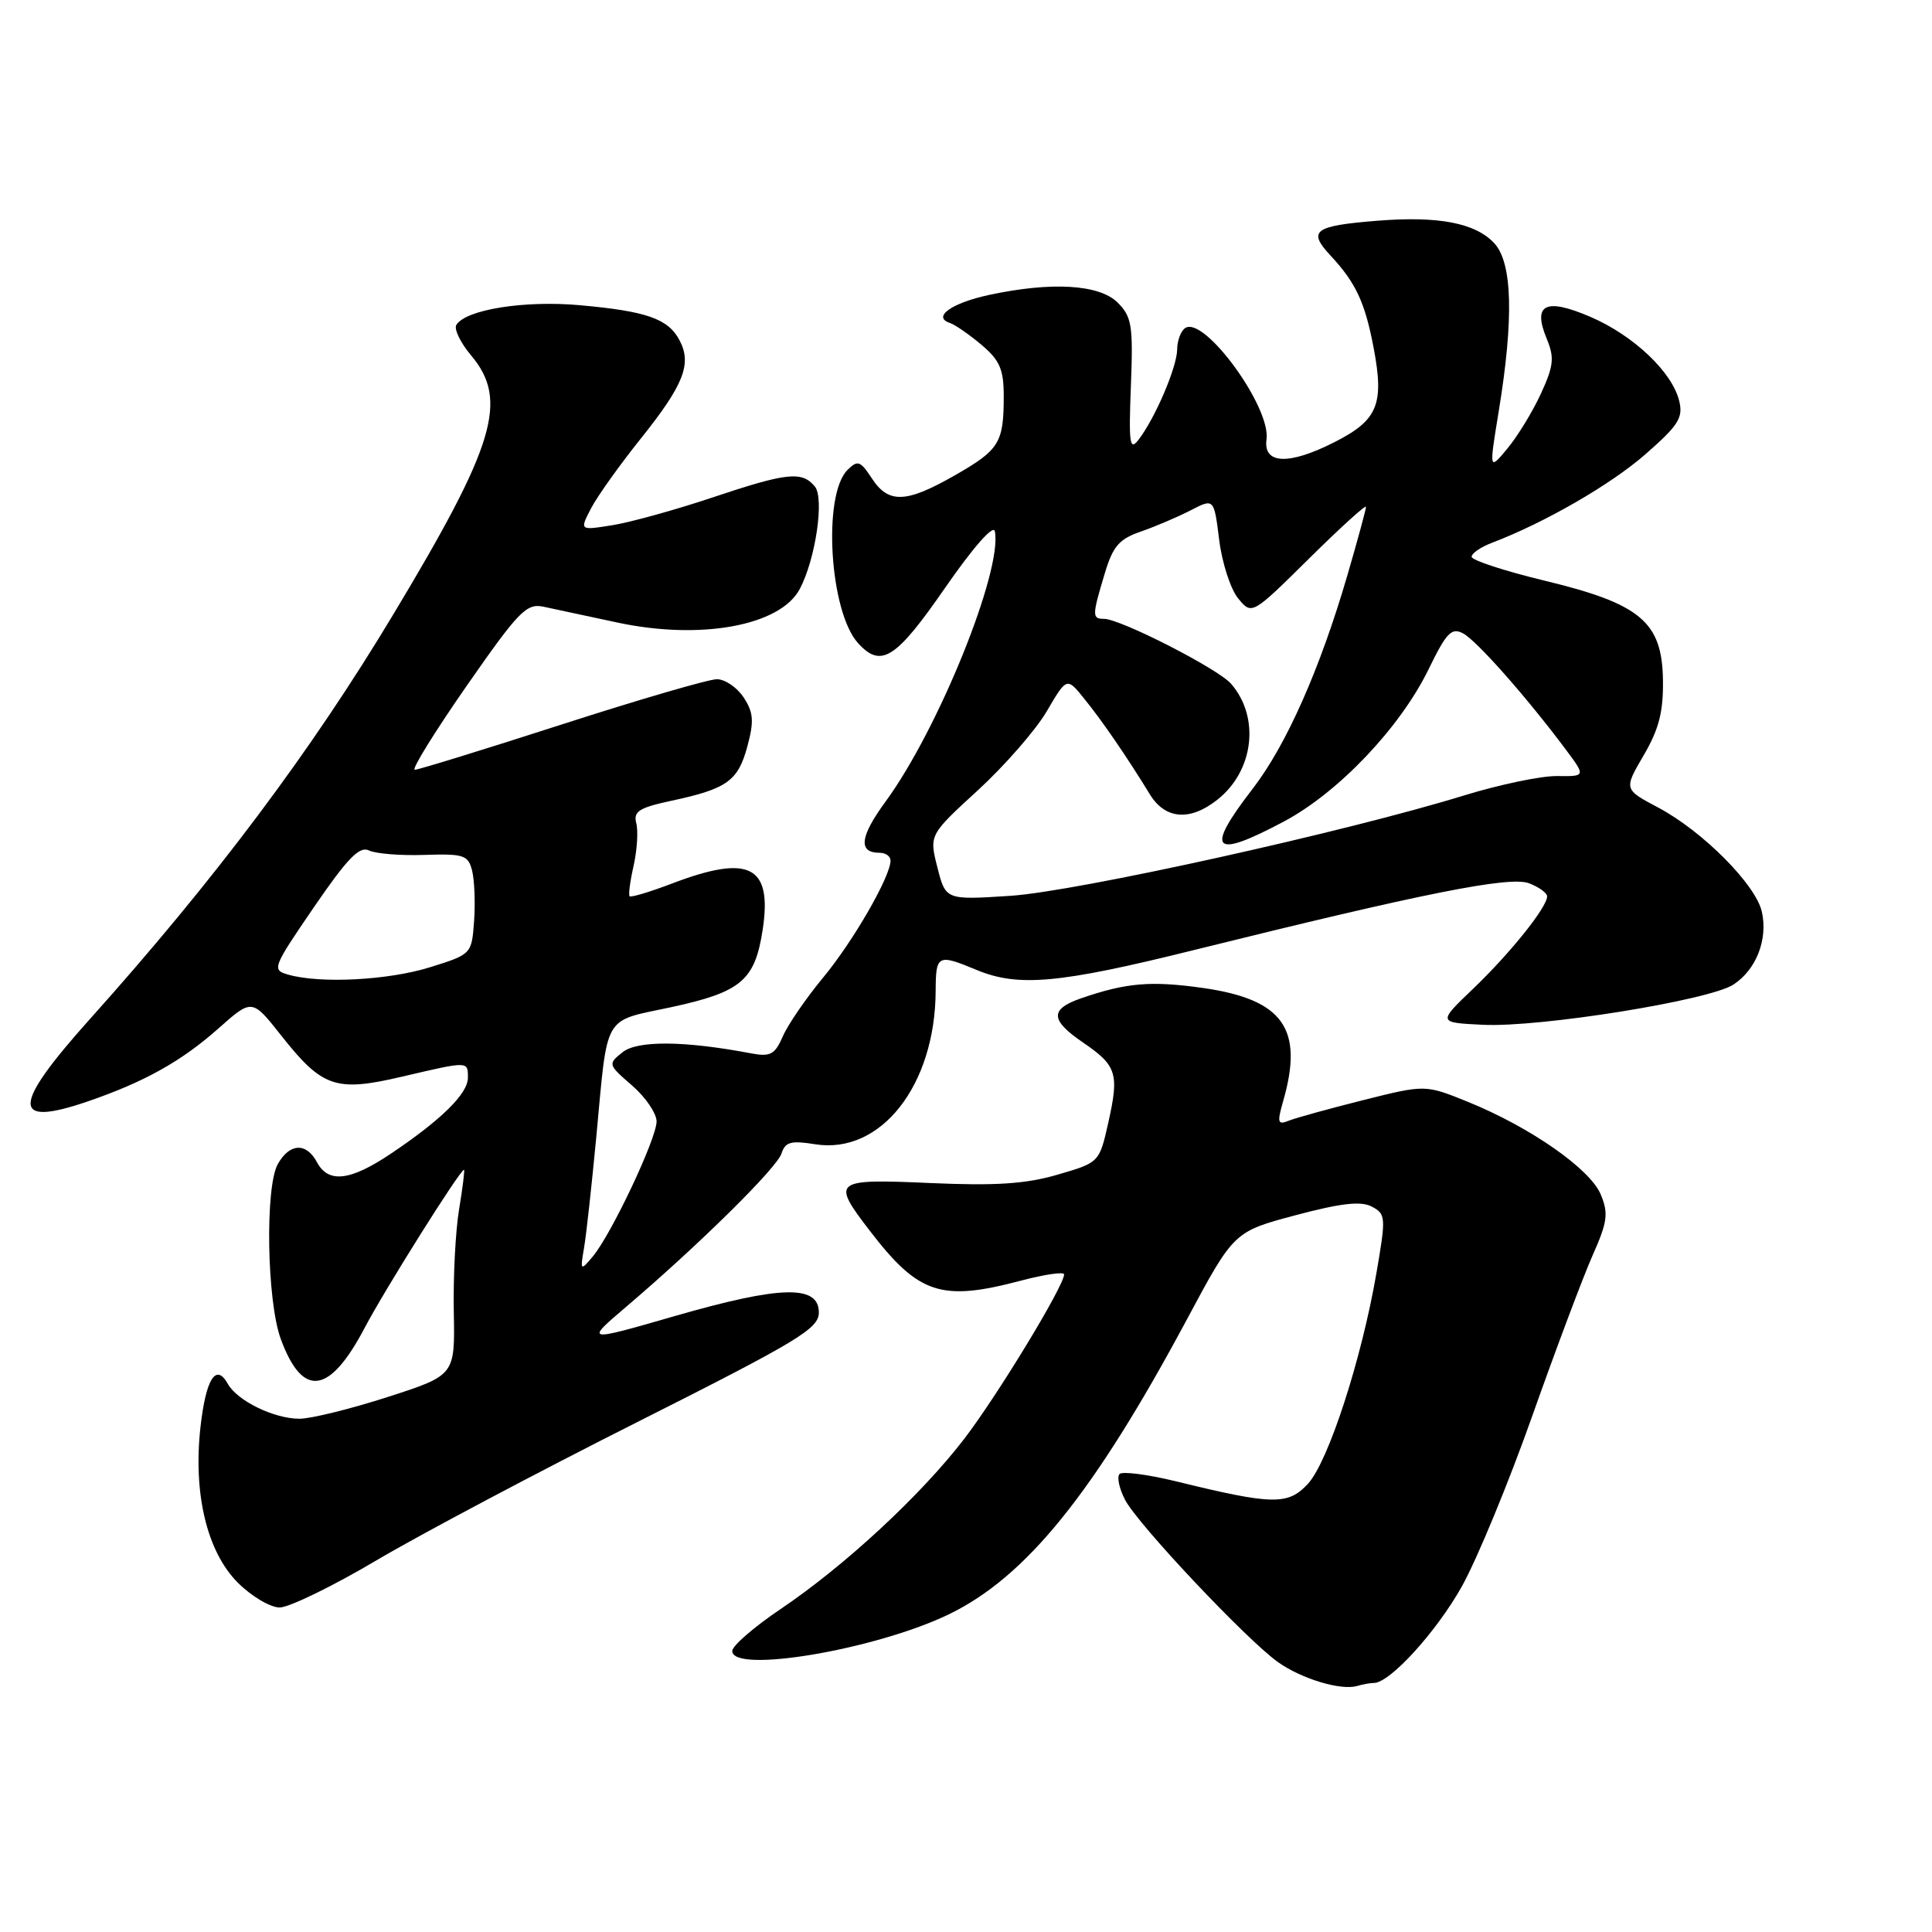 <?xml version="1.0" encoding="UTF-8" standalone="no"?>
<!DOCTYPE svg PUBLIC "-//W3C//DTD SVG 1.1//EN" "http://www.w3.org/Graphics/SVG/1.1/DTD/svg11.dtd" >
<svg xmlns="http://www.w3.org/2000/svg" xmlns:xlink="http://www.w3.org/1999/xlink" version="1.1" viewBox="0 0 256 256">
 <g >
 <path fill="currentColor"
d=" M 182.05 223.00 C 184.17 223.00 190.33 216.23 193.71 210.20 C 195.72 206.59 199.93 196.41 203.05 187.57 C 206.18 178.73 209.77 169.18 211.03 166.34 C 213.00 161.91 213.15 160.78 212.11 158.28 C 210.72 154.90 202.76 149.35 194.53 146.01 C 188.86 143.71 188.86 143.71 180.68 145.76 C 176.18 146.89 171.73 148.12 170.79 148.49 C 169.29 149.10 169.20 148.79 170.04 145.85 C 172.78 136.30 170.01 132.42 159.39 130.91 C 152.50 129.94 149.26 130.21 143.25 132.28 C 139.09 133.72 139.15 135.16 143.48 138.12 C 147.98 141.19 148.31 142.24 146.87 148.69 C 145.67 154.04 145.67 154.04 140.13 155.65 C 135.91 156.88 131.91 157.14 123.30 156.76 C 110.39 156.19 110.12 156.40 115.25 163.08 C 121.72 171.50 124.69 172.49 135.25 169.70 C 138.41 168.86 141.00 168.49 141.00 168.86 C 141.00 170.38 132.12 184.99 127.74 190.69 C 122.00 198.15 111.92 207.49 103.43 213.21 C 99.93 215.57 97.05 218.06 97.03 218.75 C 96.95 221.81 116.02 218.59 125.70 213.92 C 135.97 208.96 144.93 197.86 157.26 174.85 C 163.50 163.20 163.50 163.20 171.68 161.02 C 177.74 159.41 180.35 159.12 181.79 159.89 C 183.63 160.87 183.66 161.29 182.38 168.71 C 180.40 180.18 176.00 193.71 173.30 196.62 C 170.66 199.47 168.66 199.43 155.77 196.27 C 152.07 195.37 148.73 194.94 148.35 195.31 C 147.97 195.69 148.30 197.24 149.08 198.74 C 150.75 201.97 165.18 217.28 169.34 220.24 C 172.46 222.46 177.69 224.03 179.83 223.40 C 180.56 223.18 181.56 223.00 182.05 223.00 Z  M 49.89 206.75 C 55.71 203.31 71.28 195.06 84.49 188.41 C 105.85 177.65 108.50 176.05 108.50 173.91 C 108.50 170.22 103.46 170.34 89.50 174.36 C 77.50 177.82 77.50 177.82 82.97 173.16 C 92.62 164.94 102.94 154.76 103.55 152.85 C 104.04 151.31 104.80 151.10 108.01 151.62 C 116.72 153.01 123.94 143.80 123.98 131.25 C 124.00 126.51 124.26 126.38 129.35 128.50 C 134.90 130.82 140.30 130.33 158.07 125.92 C 188.66 118.33 200.03 116.06 202.61 117.04 C 203.92 117.54 205.00 118.32 205.00 118.78 C 205.00 120.21 200.12 126.30 195.22 130.99 C 190.50 135.50 190.50 135.50 196.50 135.79 C 204.05 136.16 226.51 132.55 229.69 130.46 C 232.71 128.49 234.27 124.49 233.46 120.83 C 232.67 117.23 225.61 110.13 219.71 107.00 C 215.16 104.59 215.16 104.59 217.79 100.09 C 219.82 96.63 220.41 94.32 220.35 90.11 C 220.24 82.40 217.38 80.00 204.62 76.93 C 199.33 75.65 195.00 74.23 195.00 73.78 C 195.00 73.32 196.19 72.50 197.65 71.94 C 204.65 69.28 213.43 64.22 218.04 60.18 C 222.42 56.35 223.05 55.35 222.50 53.11 C 221.56 49.28 216.44 44.44 210.75 41.99 C 204.79 39.43 203.05 40.29 204.94 44.86 C 205.99 47.40 205.88 48.45 204.18 52.16 C 203.08 54.55 201.08 57.82 199.74 59.43 C 197.30 62.37 197.30 62.37 198.60 54.43 C 200.60 42.19 200.40 34.81 198.00 32.23 C 195.50 29.54 190.59 28.60 182.51 29.25 C 174.11 29.92 173.23 30.57 176.30 33.86 C 179.66 37.47 180.87 40.07 182.01 46.08 C 183.44 53.59 182.57 55.68 176.80 58.60 C 170.75 61.67 167.36 61.52 167.82 58.21 C 168.41 53.96 159.62 41.88 157.07 43.45 C 156.48 43.82 155.99 45.10 155.98 46.31 C 155.95 48.66 153.08 55.38 150.86 58.27 C 149.69 59.79 149.55 58.79 149.85 51.12 C 150.16 43.13 149.97 41.97 148.10 40.10 C 145.68 37.68 139.35 37.30 131.06 39.08 C 126.09 40.15 123.49 42.00 125.86 42.79 C 126.53 43.01 128.41 44.31 130.04 45.68 C 132.48 47.74 133.00 48.94 133.00 52.51 C 133.00 58.68 132.42 59.61 126.53 62.98 C 120.06 66.68 117.73 66.77 115.52 63.38 C 113.99 61.05 113.64 60.93 112.29 62.28 C 108.98 65.59 109.92 81.05 113.69 85.21 C 116.74 88.58 118.69 87.34 125.21 77.92 C 128.92 72.56 131.63 69.47 131.82 70.39 C 132.87 75.56 124.33 96.69 117.33 106.23 C 113.93 110.87 113.68 113.00 116.56 113.00 C 117.35 113.00 118.00 113.46 118.00 114.03 C 118.00 116.14 113.07 124.70 109.08 129.52 C 106.81 132.26 104.40 135.77 103.73 137.32 C 102.67 139.74 102.08 140.06 99.50 139.57 C 90.69 137.90 84.47 137.85 82.50 139.42 C 80.53 140.99 80.55 141.06 83.75 143.83 C 85.54 145.38 87.00 147.53 87.00 148.60 C 87.00 150.87 81.00 163.57 78.54 166.50 C 76.91 168.44 76.87 168.40 77.40 165.28 C 77.70 163.51 78.41 156.98 79.00 150.78 C 80.57 134.05 79.77 135.43 88.97 133.45 C 98.20 131.45 100.02 129.92 101.05 123.25 C 102.36 114.73 99.34 113.16 89.13 117.04 C 86.17 118.17 83.61 118.94 83.43 118.76 C 83.25 118.59 83.49 116.76 83.96 114.70 C 84.42 112.64 84.58 110.11 84.31 109.08 C 83.90 107.52 84.68 107.02 88.99 106.10 C 96.35 104.52 97.79 103.48 99.03 98.90 C 99.93 95.56 99.84 94.40 98.54 92.42 C 97.67 91.09 96.07 90.00 94.99 90.00 C 93.91 90.00 84.65 92.70 74.42 96.00 C 64.19 99.30 55.43 102.00 54.96 102.00 C 54.49 102.00 57.57 97.02 61.80 90.93 C 68.72 80.99 69.75 79.92 72.00 80.39 C 73.38 80.69 77.79 81.63 81.81 82.49 C 92.84 84.85 103.37 82.92 105.96 78.07 C 108.06 74.14 109.26 66.02 107.97 64.46 C 106.25 62.39 104.28 62.61 94.31 65.95 C 89.46 67.57 83.54 69.21 81.15 69.59 C 76.80 70.29 76.80 70.29 78.30 67.39 C 79.12 65.80 82.10 61.62 84.92 58.10 C 90.63 50.96 91.71 48.19 90.02 45.05 C 88.52 42.23 85.65 41.23 76.81 40.44 C 69.50 39.78 61.72 41.02 60.47 43.05 C 60.13 43.59 61.01 45.42 62.43 47.10 C 67.40 53.01 65.63 58.92 52.17 81.32 C 41.23 99.55 28.43 116.61 11.87 135.08 C 1.55 146.60 1.46 149.41 11.55 145.97 C 19.09 143.39 24.00 140.66 28.95 136.27 C 33.40 132.32 33.40 132.32 37.26 137.21 C 42.72 144.12 44.49 144.72 53.28 142.66 C 62.13 140.59 62.00 140.59 62.00 142.81 C 62.00 144.91 58.49 148.37 51.82 152.85 C 46.41 156.49 43.51 156.83 42.00 154.00 C 40.59 151.36 38.37 151.46 36.81 154.25 C 35.10 157.30 35.36 172.44 37.21 177.44 C 40.10 185.29 43.67 184.80 48.34 175.91 C 50.96 170.92 60.96 155.00 61.48 155.00 C 61.60 155.00 61.31 157.36 60.83 160.25 C 60.35 163.14 60.04 169.26 60.13 173.86 C 60.29 182.23 60.29 182.23 51.40 185.10 C 46.50 186.68 41.24 187.98 39.70 187.99 C 36.34 188.00 31.45 185.63 30.18 183.36 C 28.63 180.58 27.29 182.68 26.57 189.04 C 25.57 197.89 27.42 205.62 31.52 209.72 C 33.32 211.52 35.82 213.00 37.06 213.00 C 38.30 213.00 44.08 210.19 49.89 206.75 Z  M 38.21 129.15 C 35.99 128.52 36.09 128.26 41.60 120.20 C 46.04 113.72 47.64 112.07 48.89 112.69 C 49.78 113.12 53.08 113.39 56.24 113.28 C 61.46 113.11 62.04 113.30 62.56 115.38 C 62.87 116.63 62.99 119.64 62.82 122.05 C 62.50 126.42 62.48 126.45 57.00 128.16 C 51.47 129.89 42.47 130.36 38.21 129.15 Z  M 124.21 114.94 C 123.12 110.63 123.12 110.63 129.58 104.71 C 133.13 101.45 137.24 96.74 138.70 94.25 C 141.36 89.71 141.36 89.71 143.69 92.61 C 146.09 95.57 149.38 100.38 152.36 105.25 C 154.39 108.57 157.67 108.84 161.29 105.98 C 166.14 102.17 166.99 95.07 163.13 90.61 C 161.41 88.62 148.46 82.00 146.28 82.00 C 144.70 82.00 144.70 81.59 146.36 76.07 C 147.46 72.38 148.27 71.43 151.18 70.43 C 153.11 69.76 156.08 68.49 157.77 67.62 C 160.86 66.02 160.86 66.02 161.55 71.55 C 161.93 74.59 163.06 78.07 164.06 79.29 C 165.88 81.50 165.88 81.50 173.44 74.03 C 177.60 69.91 181.00 66.83 181.00 67.16 C 181.00 67.50 179.90 71.54 178.56 76.14 C 174.92 88.64 170.44 98.75 165.98 104.52 C 159.60 112.79 160.67 113.89 170.15 108.84 C 177.37 104.99 185.53 96.40 189.29 88.69 C 191.66 83.82 192.34 83.11 193.87 83.93 C 195.67 84.89 202.19 92.26 207.38 99.19 C 210.14 102.88 210.14 102.88 206.32 102.83 C 204.22 102.80 198.68 103.96 194.00 105.40 C 178.30 110.24 142.69 118.12 133.90 118.70 C 125.31 119.26 125.31 119.26 124.21 114.94 Z "/>
</g>
</svg>
